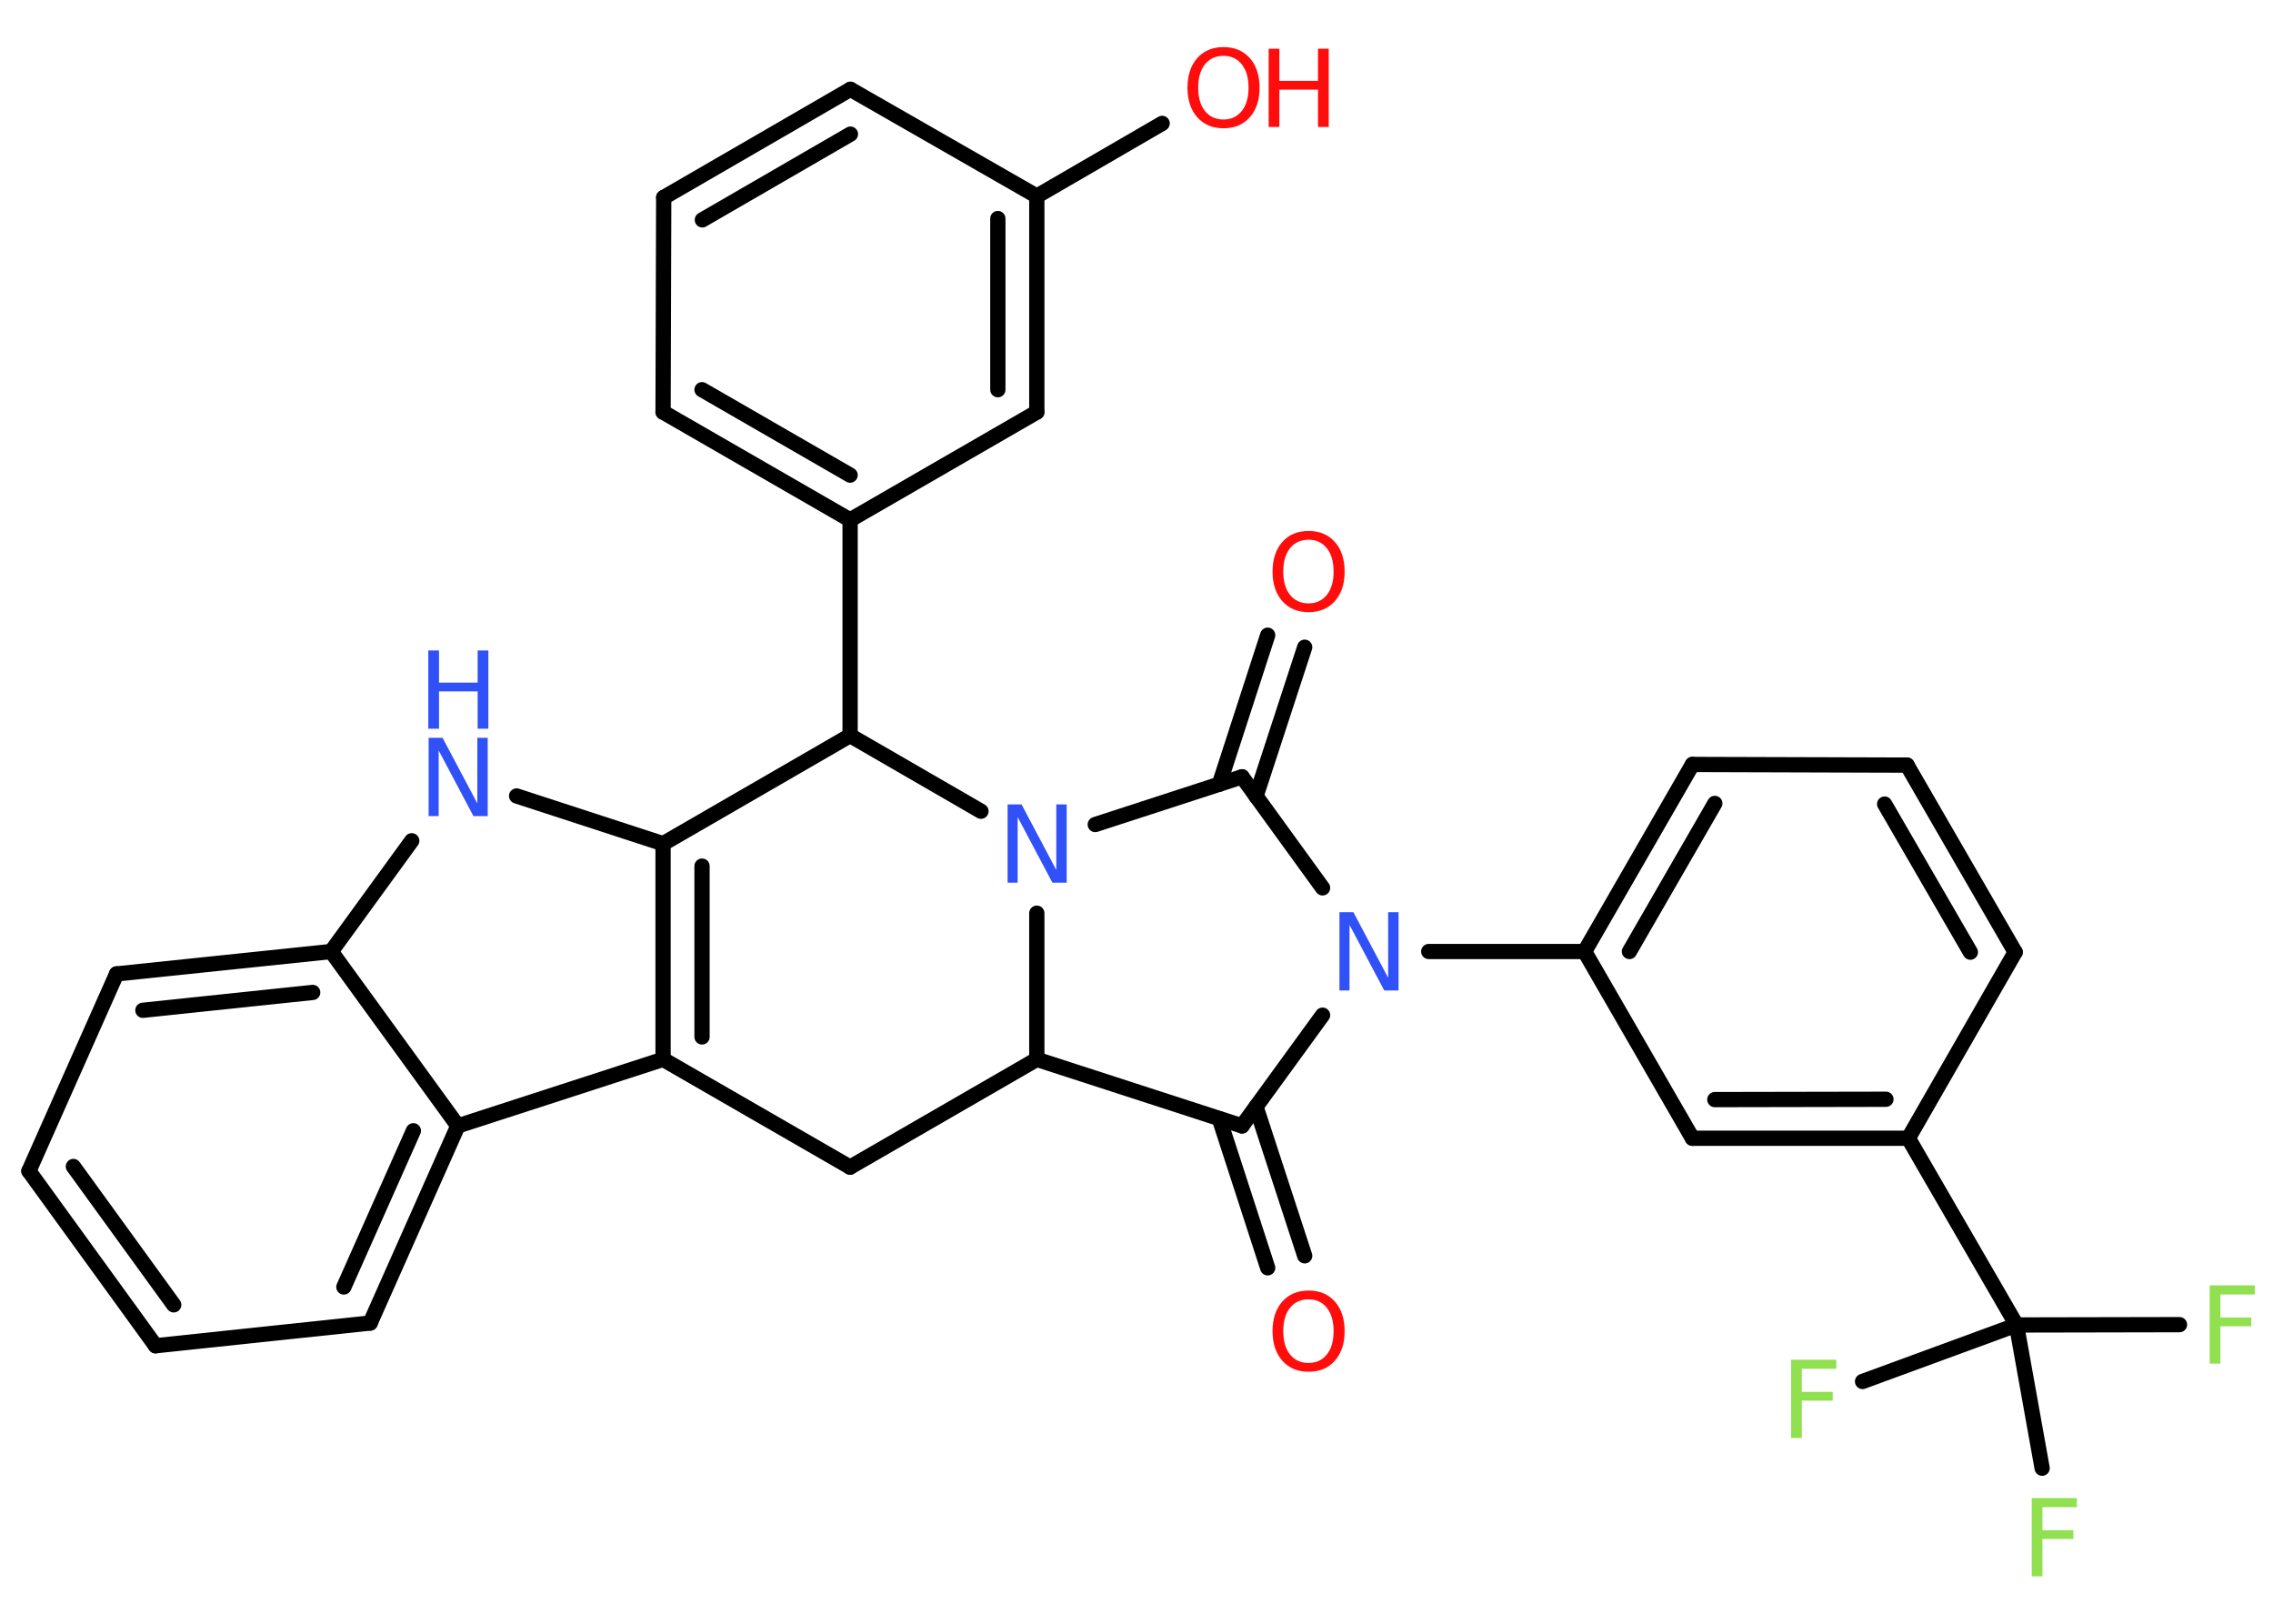 <?xml version='1.0' encoding='UTF-8'?>
<!DOCTYPE svg PUBLIC "-//W3C//DTD SVG 1.1//EN" "http://www.w3.org/Graphics/SVG/1.1/DTD/svg11.dtd">
<svg version='1.2' xmlns='http://www.w3.org/2000/svg' xmlns:xlink='http://www.w3.org/1999/xlink' width='70.0mm' height='50.0mm' viewBox='0 0 70.0 50.0'>
  <desc>Generated by the Chemistry Development Kit (http://github.com/cdk)</desc>
  <g stroke-linecap='round' stroke-linejoin='round' stroke='#000000' stroke-width='.47' fill='#FF0D0D'>
    <rect x='.0' y='.0' width='70.0' height='50.0' fill='#FFFFFF' stroke='none'/>
    <g id='mol1' class='mol'>
      <g id='mol1bnd1' class='bond'>
        <line x1='39.04' y1='39.04' x2='37.55' y2='34.45'/>
        <line x1='40.18' y1='38.67' x2='38.68' y2='34.08'/>
      </g>
      <line id='mol1bnd2' class='bond' x1='38.25' y1='34.67' x2='31.93' y2='32.62'/>
      <line id='mol1bnd3' class='bond' x1='31.93' y1='32.62' x2='26.18' y2='35.94'/>
      <line id='mol1bnd4' class='bond' x1='26.18' y1='35.94' x2='20.42' y2='32.62'/>
      <g id='mol1bnd5' class='bond'>
        <line x1='20.42' y1='25.98' x2='20.42' y2='32.62'/>
        <line x1='21.62' y1='26.67' x2='21.62' y2='31.93'/>
      </g>
      <line id='mol1bnd6' class='bond' x1='20.42' y1='25.98' x2='15.91' y2='24.51'/>
      <line id='mol1bnd7' class='bond' x1='12.68' y1='25.89' x2='10.2' y2='29.3'/>
      <g id='mol1bnd8' class='bond'>
        <line x1='10.2' y1='29.3' x2='3.59' y2='29.99'/>
        <line x1='9.63' y1='30.56' x2='4.4' y2='31.11'/>
      </g>
      <line id='mol1bnd9' class='bond' x1='3.59' y1='29.99' x2='.89' y2='36.06'/>
      <g id='mol1bnd10' class='bond'>
        <line x1='.89' y1='36.06' x2='4.79' y2='41.44'/>
        <line x1='2.26' y1='35.92' x2='5.35' y2='40.18'/>
      </g>
      <line id='mol1bnd11' class='bond' x1='4.79' y1='41.44' x2='11.4' y2='40.74'/>
      <g id='mol1bnd12' class='bond'>
        <line x1='11.4' y1='40.74' x2='14.1' y2='34.67'/>
        <line x1='10.59' y1='39.63' x2='12.73' y2='34.82'/>
      </g>
      <line id='mol1bnd13' class='bond' x1='20.42' y1='32.62' x2='14.1' y2='34.67'/>
      <line id='mol1bnd14' class='bond' x1='10.2' y1='29.3' x2='14.1' y2='34.67'/>
      <line id='mol1bnd15' class='bond' x1='20.42' y1='25.98' x2='26.18' y2='22.65'/>
      <line id='mol1bnd16' class='bond' x1='26.18' y1='22.65' x2='26.18' y2='16.01'/>
      <g id='mol1bnd17' class='bond'>
        <line x1='20.42' y1='12.69' x2='26.18' y2='16.01'/>
        <line x1='21.62' y1='12.0' x2='26.18' y2='14.63'/>
      </g>
      <line id='mol1bnd18' class='bond' x1='20.42' y1='12.69' x2='20.44' y2='6.08'/>
      <g id='mol1bnd19' class='bond'>
        <line x1='26.19' y1='2.75' x2='20.44' y2='6.08'/>
        <line x1='26.19' y1='4.13' x2='21.63' y2='6.77'/>
      </g>
      <line id='mol1bnd20' class='bond' x1='26.19' y1='2.75' x2='31.93' y2='6.04'/>
      <line id='mol1bnd21' class='bond' x1='31.93' y1='6.04' x2='35.79' y2='3.8'/>
      <g id='mol1bnd22' class='bond'>
        <line x1='31.93' y1='12.69' x2='31.93' y2='6.04'/>
        <line x1='30.73' y1='12.0' x2='30.73' y2='6.73'/>
      </g>
      <line id='mol1bnd23' class='bond' x1='26.18' y1='16.01' x2='31.93' y2='12.69'/>
      <line id='mol1bnd24' class='bond' x1='26.18' y1='22.65' x2='30.21' y2='24.98'/>
      <line id='mol1bnd25' class='bond' x1='31.93' y1='32.62' x2='31.93' y2='28.12'/>
      <line id='mol1bnd26' class='bond' x1='33.73' y1='25.39' x2='38.25' y2='23.92'/>
      <g id='mol1bnd27' class='bond'>
        <line x1='37.55' y1='24.15' x2='39.04' y2='19.56'/>
        <line x1='38.68' y1='24.52' x2='40.18' y2='19.93'/>
      </g>
      <line id='mol1bnd28' class='bond' x1='38.25' y1='23.92' x2='40.73' y2='27.34'/>
      <line id='mol1bnd29' class='bond' x1='38.25' y1='34.67' x2='40.73' y2='31.26'/>
      <line id='mol1bnd30' class='bond' x1='44.0' y1='29.3' x2='48.8' y2='29.3'/>
      <g id='mol1bnd31' class='bond'>
        <line x1='52.12' y1='23.54' x2='48.8' y2='29.3'/>
        <line x1='52.81' y1='24.74' x2='50.18' y2='29.3'/>
      </g>
      <line id='mol1bnd32' class='bond' x1='52.12' y1='23.54' x2='58.73' y2='23.56'/>
      <g id='mol1bnd33' class='bond'>
        <line x1='62.06' y1='29.32' x2='58.73' y2='23.56'/>
        <line x1='60.68' y1='29.32' x2='58.04' y2='24.76'/>
      </g>
      <line id='mol1bnd34' class='bond' x1='62.06' y1='29.32' x2='58.77' y2='35.05'/>
      <line id='mol1bnd35' class='bond' x1='58.77' y1='35.05' x2='62.1' y2='40.8'/>
      <line id='mol1bnd36' class='bond' x1='62.1' y1='40.8' x2='67.12' y2='40.79'/>
      <line id='mol1bnd37' class='bond' x1='62.1' y1='40.8' x2='57.36' y2='42.54'/>
      <line id='mol1bnd38' class='bond' x1='62.1' y1='40.8' x2='62.89' y2='45.21'/>
      <g id='mol1bnd39' class='bond'>
        <line x1='52.12' y1='35.05' x2='58.77' y2='35.05'/>
        <line x1='52.81' y1='33.86' x2='58.08' y2='33.85'/>
      </g>
      <line id='mol1bnd40' class='bond' x1='48.8' y1='29.3' x2='52.12' y2='35.05'/>
      <path id='mol1atm1' class='atom' d='M40.3 40.01q-.36 .0 -.57 .26q-.21 .26 -.21 .72q.0 .46 .21 .72q.21 .26 .57 .26q.35 .0 .56 -.26q.21 -.26 .21 -.72q.0 -.46 -.21 -.72q-.21 -.26 -.56 -.26zM40.3 39.74q.51 .0 .81 .34q.3 .34 .3 .91q.0 .57 -.3 .91q-.3 .34 -.81 .34q-.51 .0 -.81 -.34q-.3 -.34 -.3 -.91q.0 -.57 .3 -.91q.3 -.34 .81 -.34z' stroke='none'/>
      <g id='mol1atm7' class='atom'>
        <path d='M13.19 22.72h.44l1.07 2.02v-2.02h.32v2.41h-.44l-1.07 -2.02v2.02h-.31v-2.41z' stroke='none' fill='#3050F8'/>
        <path d='M13.19 20.03h.33v.99h1.19v-.99h.33v2.41h-.33v-1.15h-1.19v1.15h-.33v-2.41z' stroke='none' fill='#3050F8'/>
      </g>
      <g id='mol1atm20' class='atom'>
        <path d='M37.68 1.72q-.36 .0 -.57 .26q-.21 .26 -.21 .72q.0 .46 .21 .72q.21 .26 .57 .26q.35 .0 .56 -.26q.21 -.26 .21 -.72q.0 -.46 -.21 -.72q-.21 -.26 -.56 -.26zM37.68 1.45q.51 .0 .81 .34q.3 .34 .3 .91q.0 .57 -.3 .91q-.3 .34 -.81 .34q-.51 .0 -.81 -.34q-.3 -.34 -.3 -.91q.0 -.57 .3 -.91q.3 -.34 .81 -.34z' stroke='none'/>
        <path d='M39.07 1.5h.33v.99h1.19v-.99h.33v2.41h-.33v-1.15h-1.19v1.15h-.33v-2.41z' stroke='none'/>
      </g>
      <path id='mol1atm22' class='atom' d='M31.02 24.77h.44l1.07 2.02v-2.02h.32v2.41h-.44l-1.07 -2.02v2.02h-.31v-2.41z' stroke='none' fill='#3050F8'/>
      <path id='mol1atm24' class='atom' d='M40.3 16.62q-.36 .0 -.57 .26q-.21 .26 -.21 .72q.0 .46 .21 .72q.21 .26 .57 .26q.35 .0 .56 -.26q.21 -.26 .21 -.72q.0 -.46 -.21 -.72q-.21 -.26 -.56 -.26zM40.3 16.35q.51 .0 .81 .34q.3 .34 .3 .91q.0 .57 -.3 .91q-.3 .34 -.81 .34q-.51 .0 -.81 -.34q-.3 -.34 -.3 -.91q.0 -.57 .3 -.91q.3 -.34 .81 -.34z' stroke='none'/>
      <path id='mol1atm25' class='atom' d='M41.24 28.09h.44l1.07 2.02v-2.02h.32v2.41h-.44l-1.07 -2.02v2.02h-.31v-2.41z' stroke='none' fill='#3050F8'/>
      <path id='mol1atm32' class='atom' d='M68.06 39.58h1.38v.28h-1.06v.71h.95v.27h-.95v1.15h-.33v-2.41z' stroke='none' fill='#90E050'/>
      <path id='mol1atm33' class='atom' d='M55.17 41.87h1.38v.28h-1.06v.71h.95v.27h-.95v1.15h-.33v-2.41z' stroke='none' fill='#90E050'/>
      <path id='mol1atm34' class='atom' d='M62.58 46.13h1.38v.28h-1.06v.71h.95v.27h-.95v1.15h-.33v-2.41z' stroke='none' fill='#90E050'/>
    </g>
  </g>
</svg>
